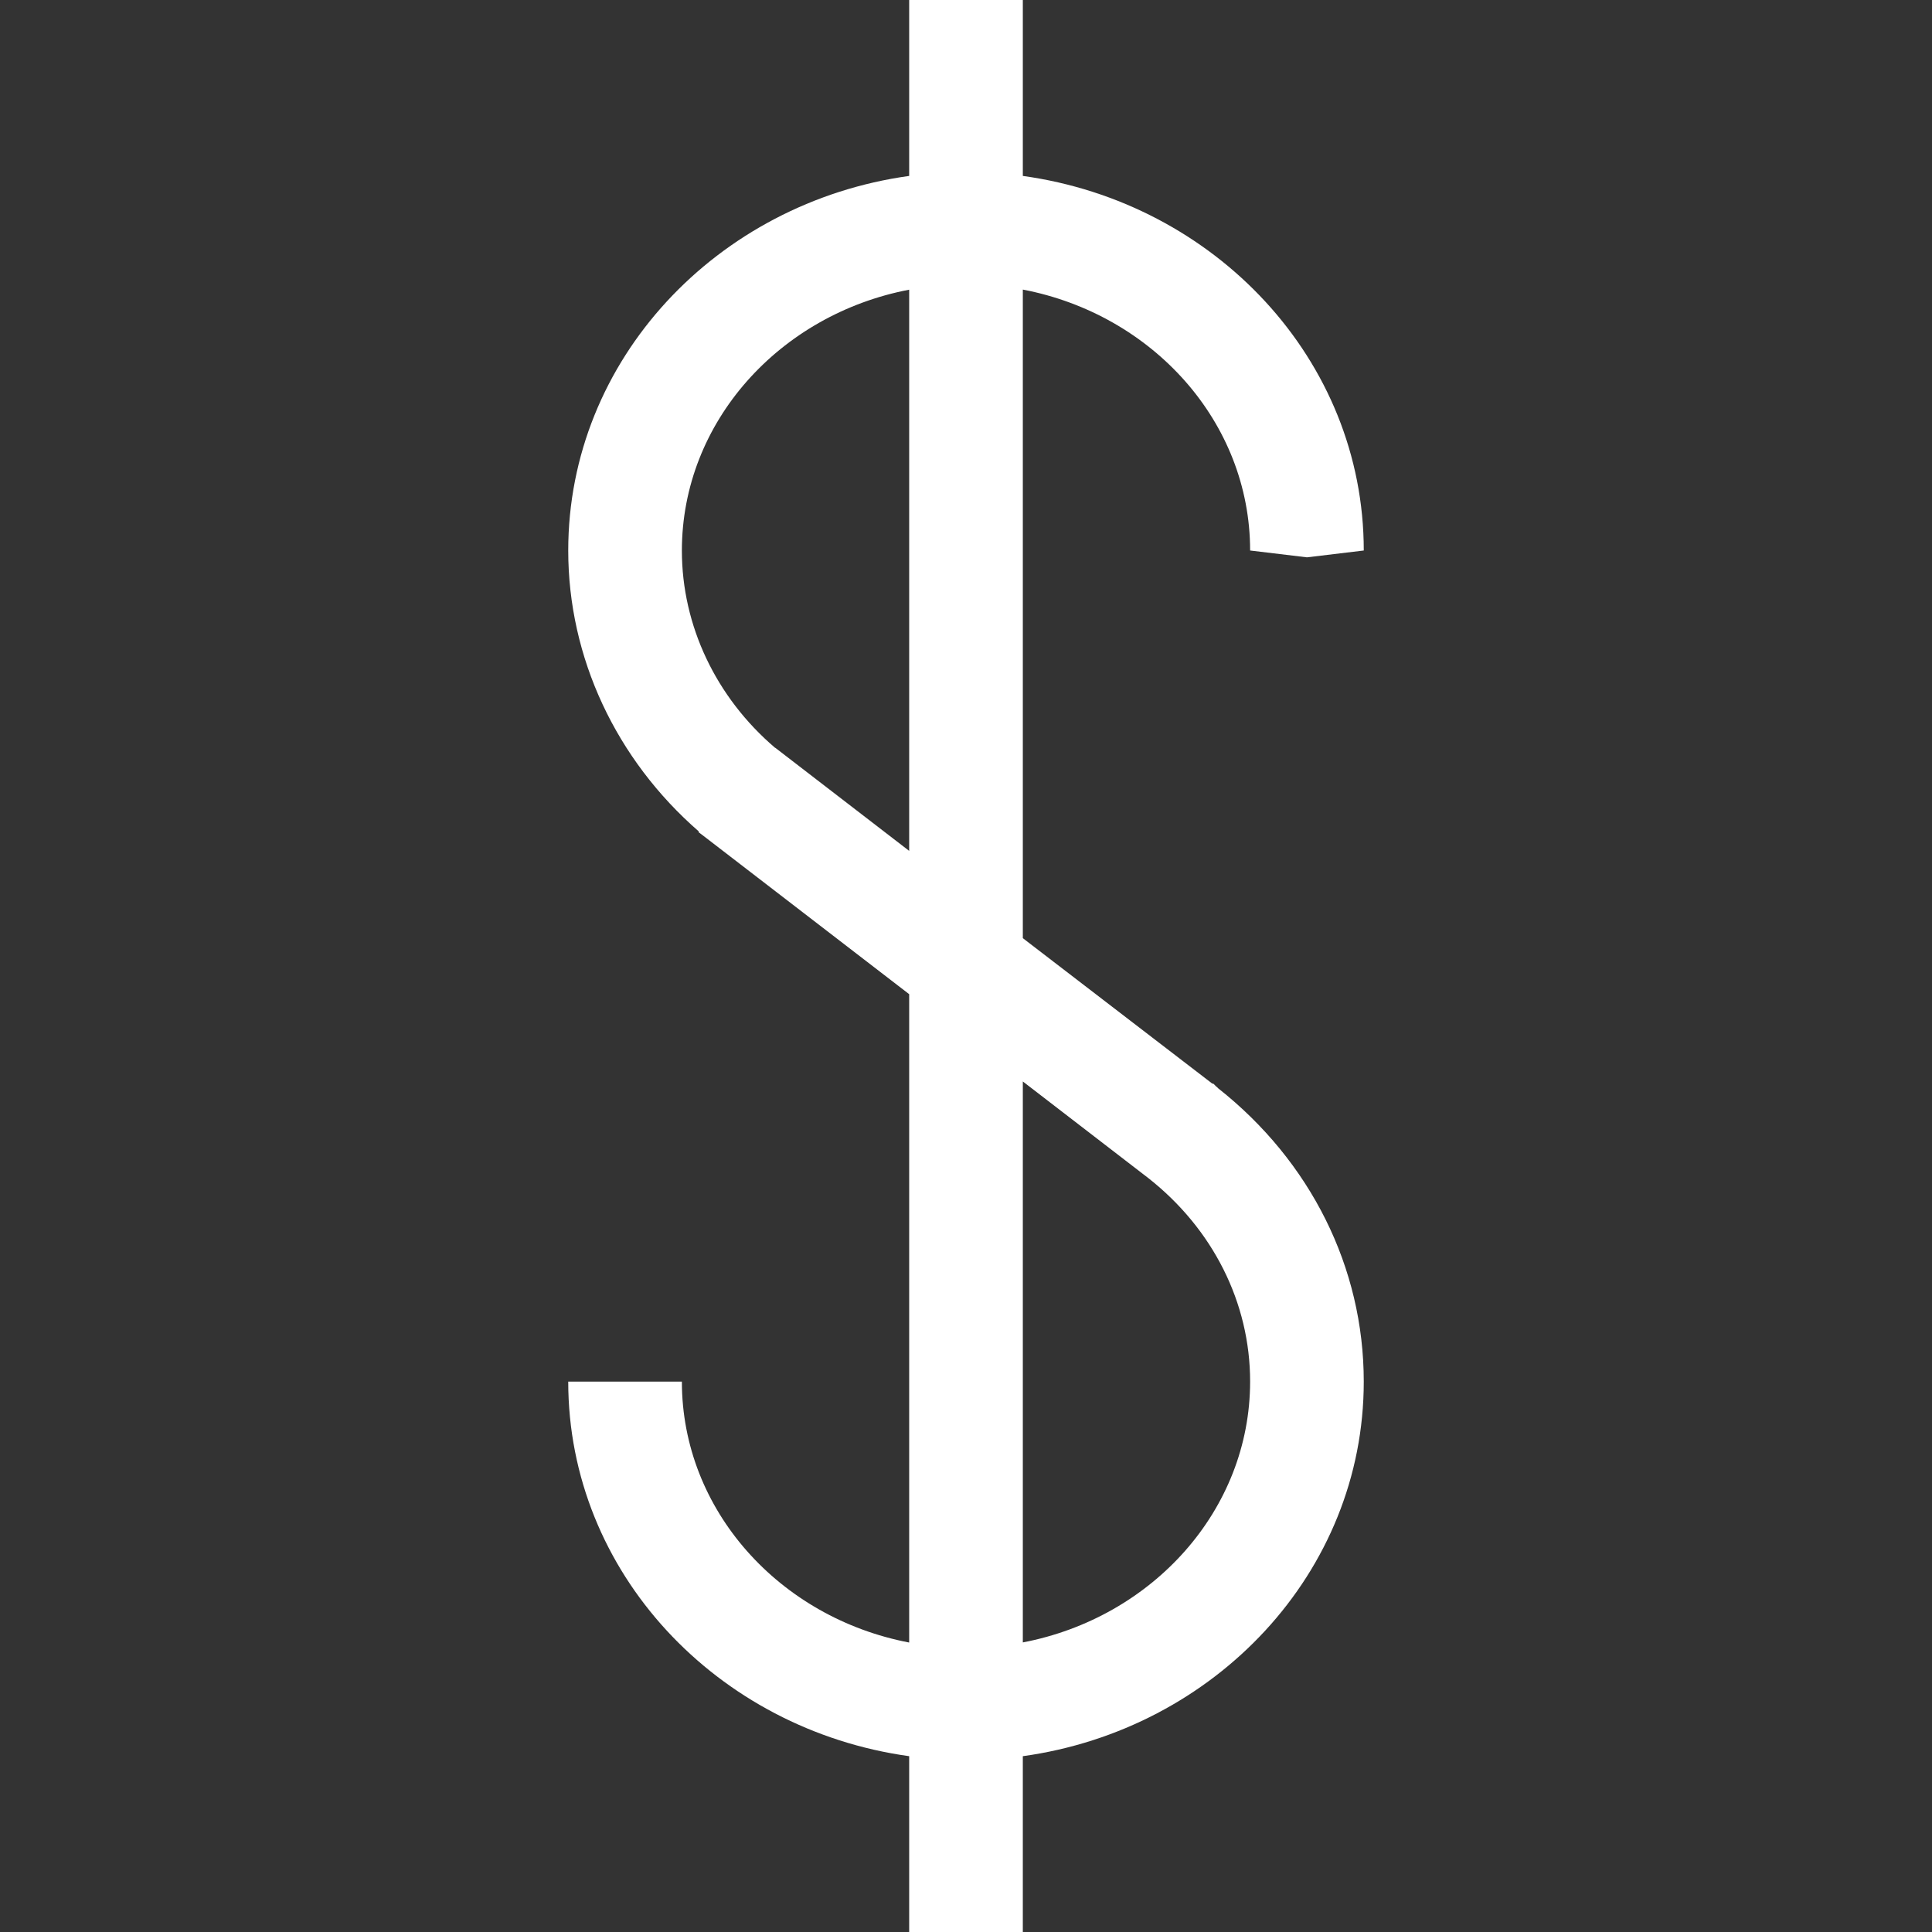 <svg xmlns="http://www.w3.org/2000/svg" width="17" height="17" viewBox="0 0 17 17"><rect x="0" y="0" width="17" height="17" fill="#333333" stroke="none"/><title>money</title><path fill="#fff" d="M10.72 9.577l-.01-.01c-.014-.01-.023-.024-.037-.034l-.003.004L9 8.255V2.548c1.14.218 2 1.164 2 2.296l.5.06.5-.06c0-1.68-1.31-3.062-3-3.296V0H8v1.548c-1.69.234-3 1.616-3 3.296 0 .942.42 1.838 1.15 2.473l-.004.005.04.03L8 8.748v5.705c-1.14-.218-2-1.164-2-2.296H5c0 1.68 1.31 3.062 3 3.296v1.55h1v-1.55c1.69-.234 3-1.616 3-3.296 0-1.006-.47-1.94-1.28-2.58zM6.82 6.58C6.3 6.136 6 5.505 6 4.845c0-1.132.86-2.078 2-2.296v4.938L6.822 6.58zM9 14.453V9.516l1.104.85c.567.446.896 1.095.896 1.79 0 1.132-.86 2.078-2 2.296z"/></svg>